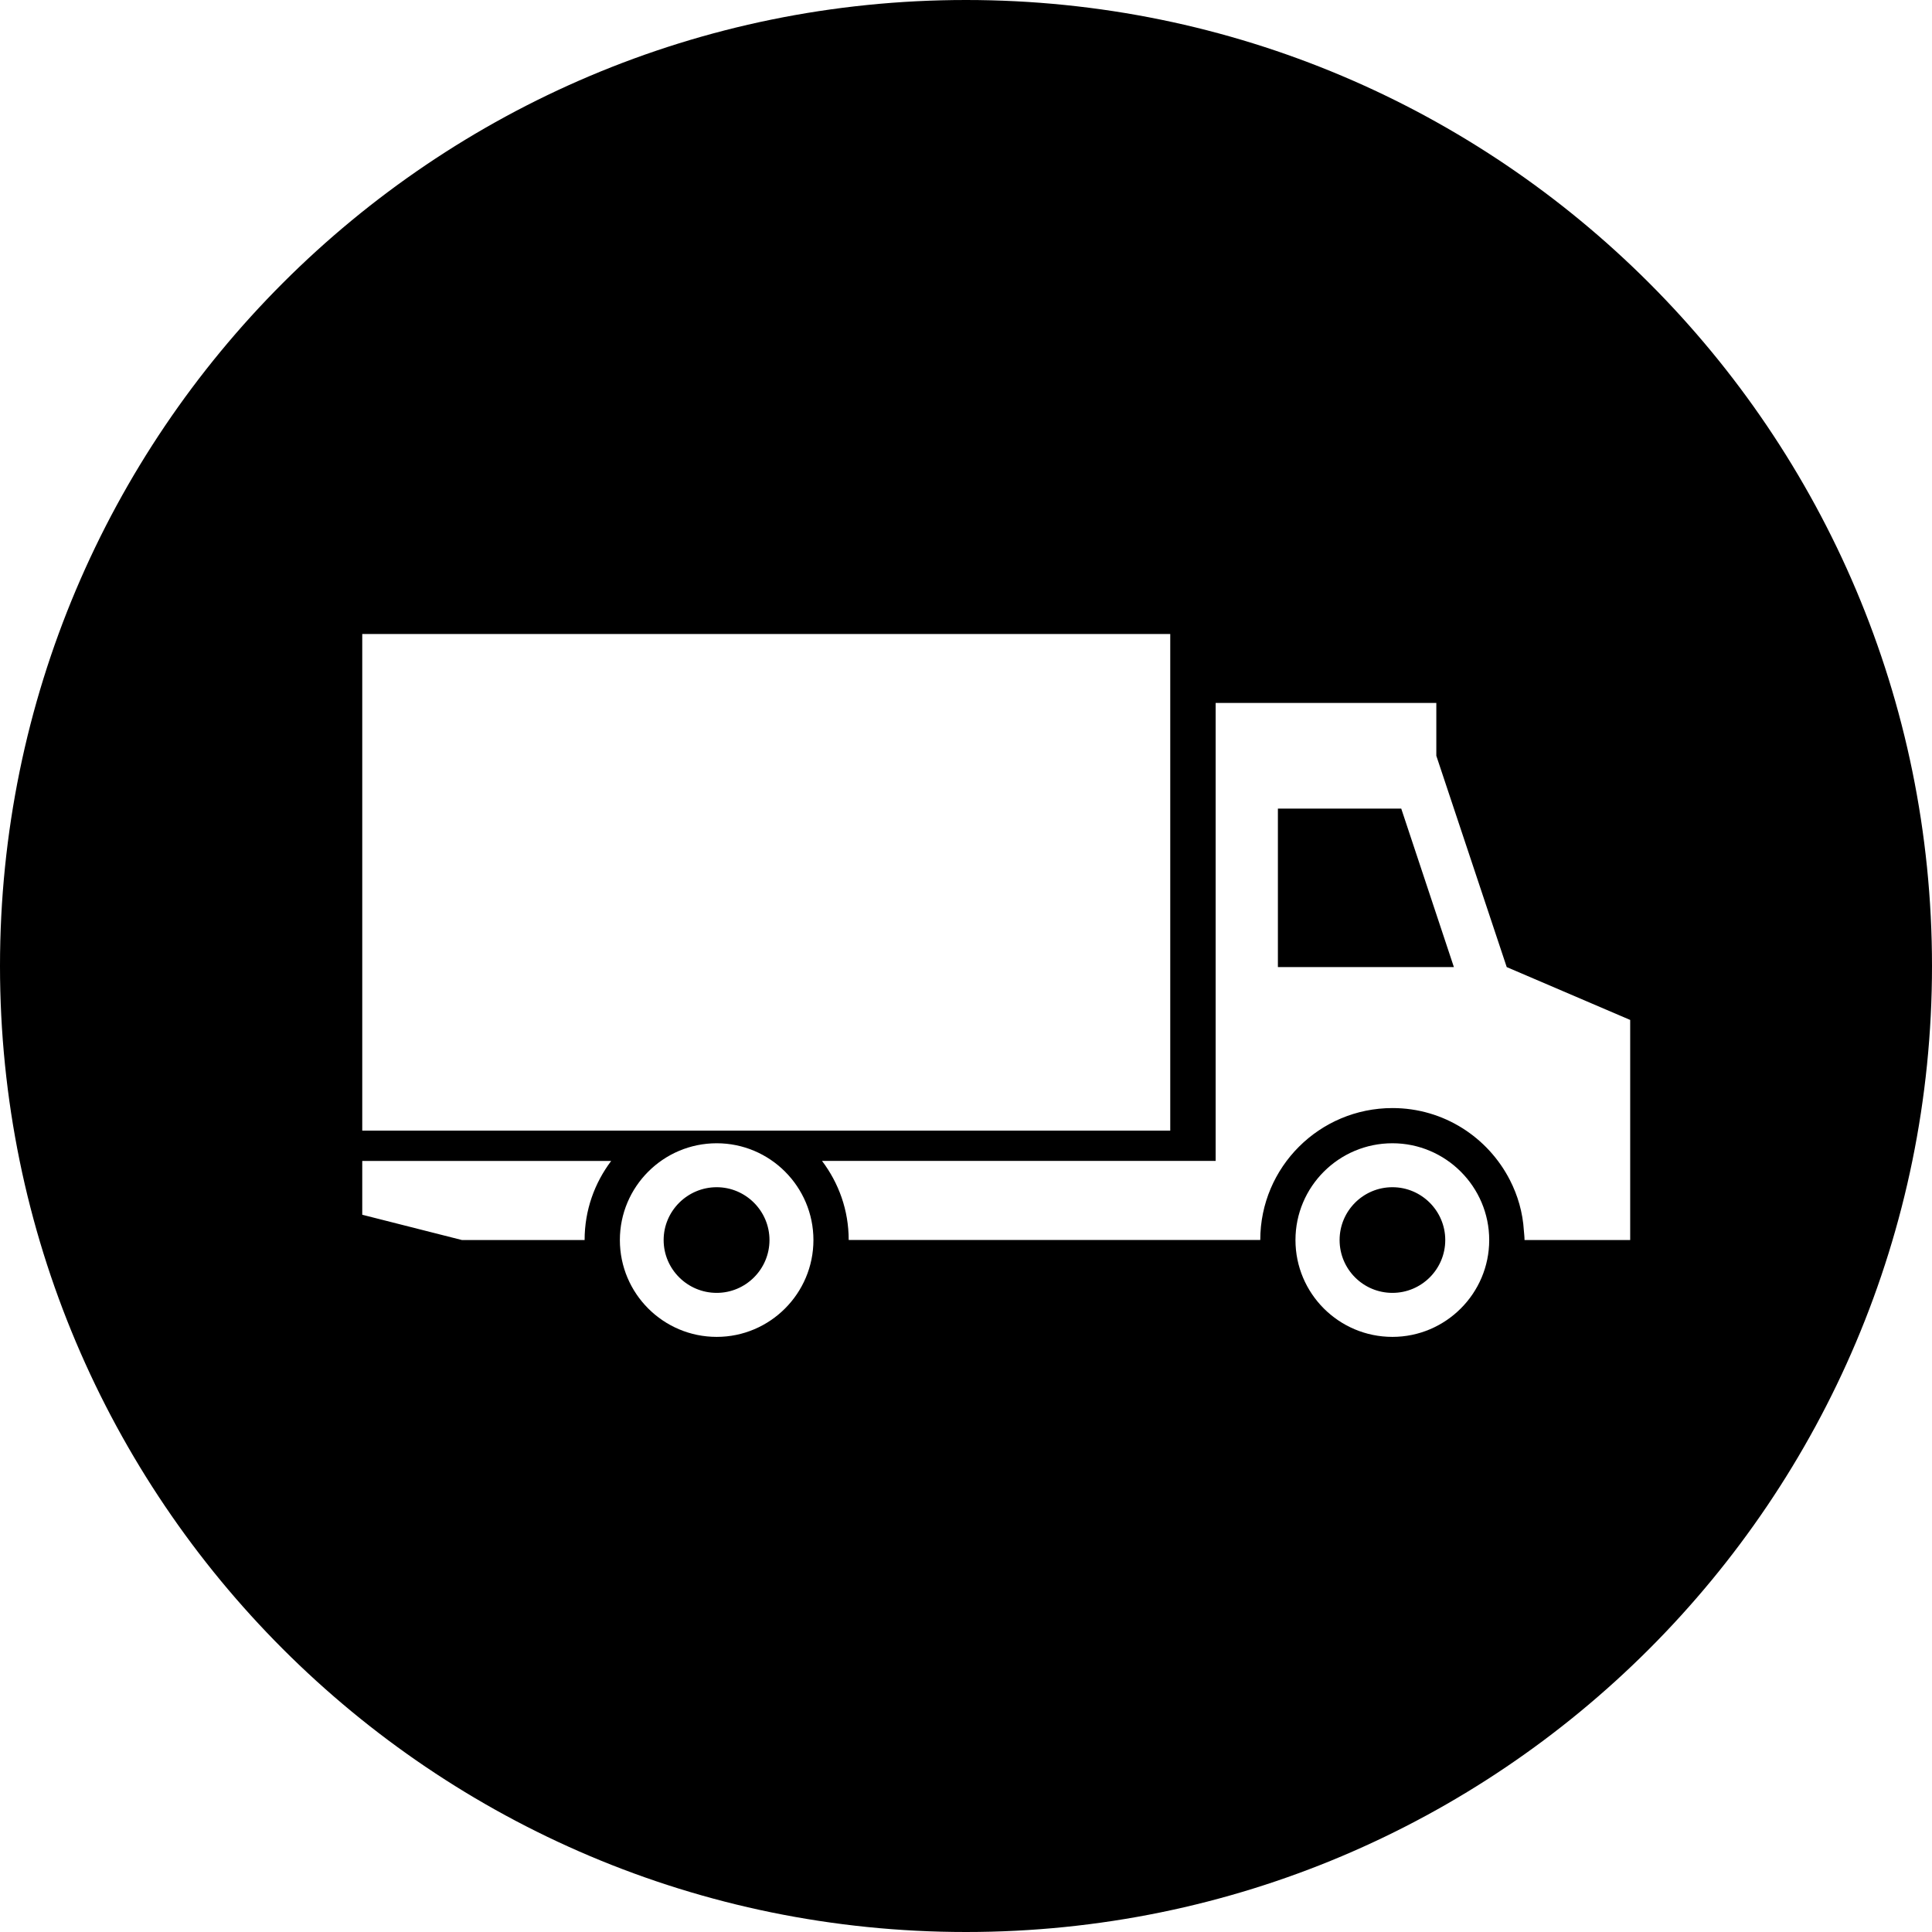 <!-- Generated by IcoMoon.io -->
<svg version="1.1" xmlns="http://www.w3.org/2000/svg" viewBox="0 0 32 32">
<title>logistics</title>
<path d="M16 32c-8.837 0-16-7.163-16-16s7.163-16 16-16c8.837 0 16 7.163 16 16s-7.163 16-16 16zM6 18.726h13.383v-8.225h-13.383v8.225zM23.938 20.539v0c0 0.483-0.393 0.875-0.875 0.875-0.484 0-0.875-0.392-0.875-0.875 0-0.482 0.391-0.875 0.875-0.875 0.482 0 0.875 0.393 0.875 0.875zM24.666 20.539v0c0-0.883-0.721-1.603-1.603-1.603-0.888 0-1.606 0.72-1.606 1.603 0 0.885 0.718 1.604 1.606 1.604 0.882 0 1.603-0.72 1.603-1.604zM12.745 20.539v0c0 0.483-0.393 0.875-0.874 0.875-0.484 0-0.879-0.392-0.879-0.875 0-0.482 0.395-0.875 0.879-0.875 0.48 0 0.874 0.393 0.874 0.875zM13.473 20.539v0c0-0.883-0.718-1.603-1.602-1.603-0.886 0-1.604 0.72-1.604 1.603 0 0.885 0.718 1.604 1.604 1.604 0.883 0 1.602-0.72 1.602-1.604zM24.081 16.018h-2.915v-2.625h2.043l0.872 2.625zM27 16.893l-2.044-0.875-1.166-3.5v-0.875h-3.655v7.585h-6.52c0.277 0.367 0.442 0.815 0.442 1.31h6.817c0-1.207 0.98-2.185 2.19-2.185 0.848 0 1.582 0.484 1.945 1.193 0.13 0.253 0.213 0.538 0.231 0.836 0.004 0.052 0.011 0.104 0.011 0.157h1.75v-3.646zM6 19.228v0.892l1.652 0.419h2.031c0-0.496 0.165-0.944 0.44-1.31h-4.123z"></path>
</svg>
